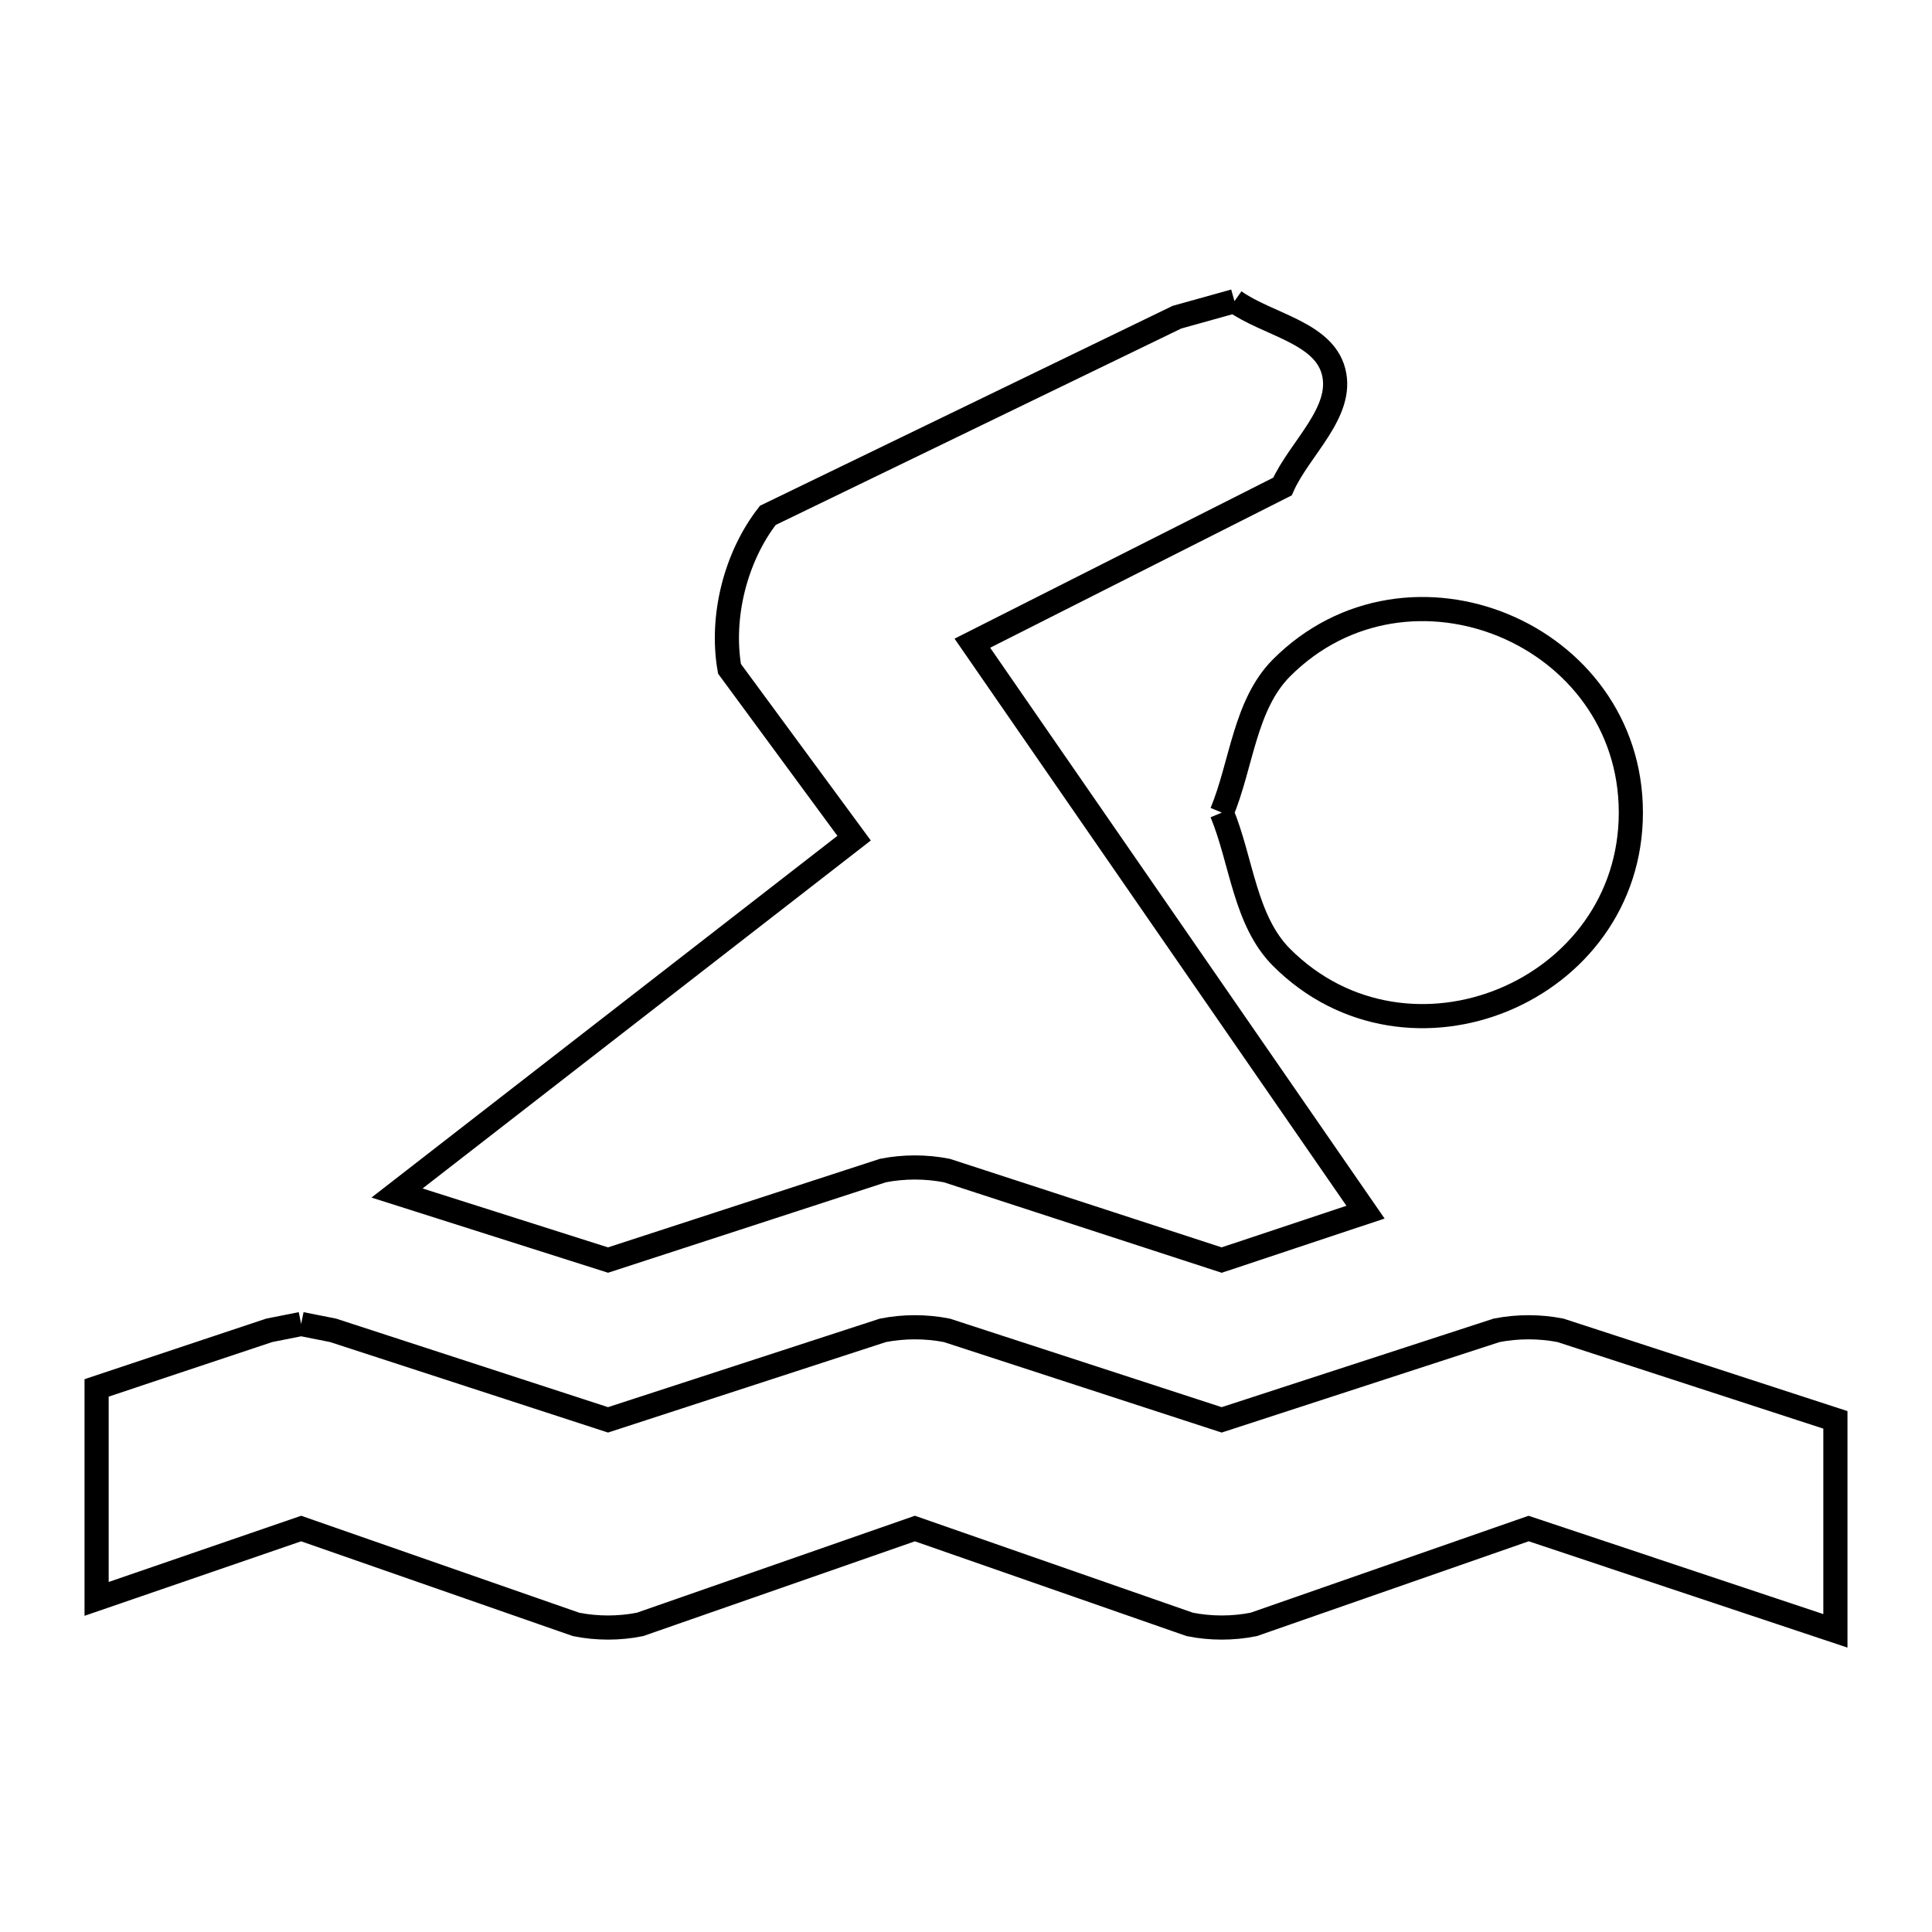 <svg xmlns="http://www.w3.org/2000/svg" viewBox="0.0 0.0 24.0 24.0" height="200px" width="200px"><path fill="none" stroke="black" stroke-width=".3" stroke-opacity="1.0"  filling="0" d="M15.335 3.741 L15.335 3.741 C15.746 4.033 16.44 4.128 16.566 4.615 C16.697 5.12 16.143 5.568 15.931 6.044 L12.079 7.99 L14.521 11.524 L16.963 15.058 L15.176 15.653 L11.762 14.541 C11.502 14.49 11.227 14.49 10.968 14.541 L7.553 15.653 L4.932 14.82 L10.61 10.412 L9.062 8.308 C8.95 7.662 9.136 6.919 9.538 6.402 L14.621 3.94 C14.859 3.874 15.097 3.808 15.335 3.741 L15.335 3.741"></path>
<path fill="none" stroke="black" stroke-width=".3" stroke-opacity="1.0"  filling="0" d="M15.177 10.094 L15.177 10.094 C15.425 9.495 15.462 8.755 15.92 8.296 C17.495 6.72 20.259 7.868 20.259 10.094 C20.259 12.32 17.496 13.469 15.92 11.893 C15.462 11.434 15.425 10.694 15.177 10.095 L15.177 10.095"></path>
<path fill="none" stroke="black" stroke-width=".3" stroke-opacity="1.0"  filling="0" d="M3.741 16.447 L3.741 16.447 C3.874 16.474 4.006 16.5 4.138 16.526 L7.553 17.638 L10.968 16.526 C11.227 16.475 11.502 16.475 11.762 16.526 L15.176 17.638 L18.591 16.526 C18.851 16.475 19.126 16.475 19.385 16.526 L22.8 17.638 L22.8 20.259 L18.989 18.988 L15.574 20.179 C15.314 20.231 15.04 20.231 14.78 20.179 L11.365 18.988 L7.95 20.179 C7.691 20.231 7.416 20.231 7.156 20.179 L3.741 18.988 L1.2 19.862 L1.2 17.241 L3.344 16.526 C3.477 16.5 3.609 16.474 3.741 16.447 L3.741 16.447"></path></svg>